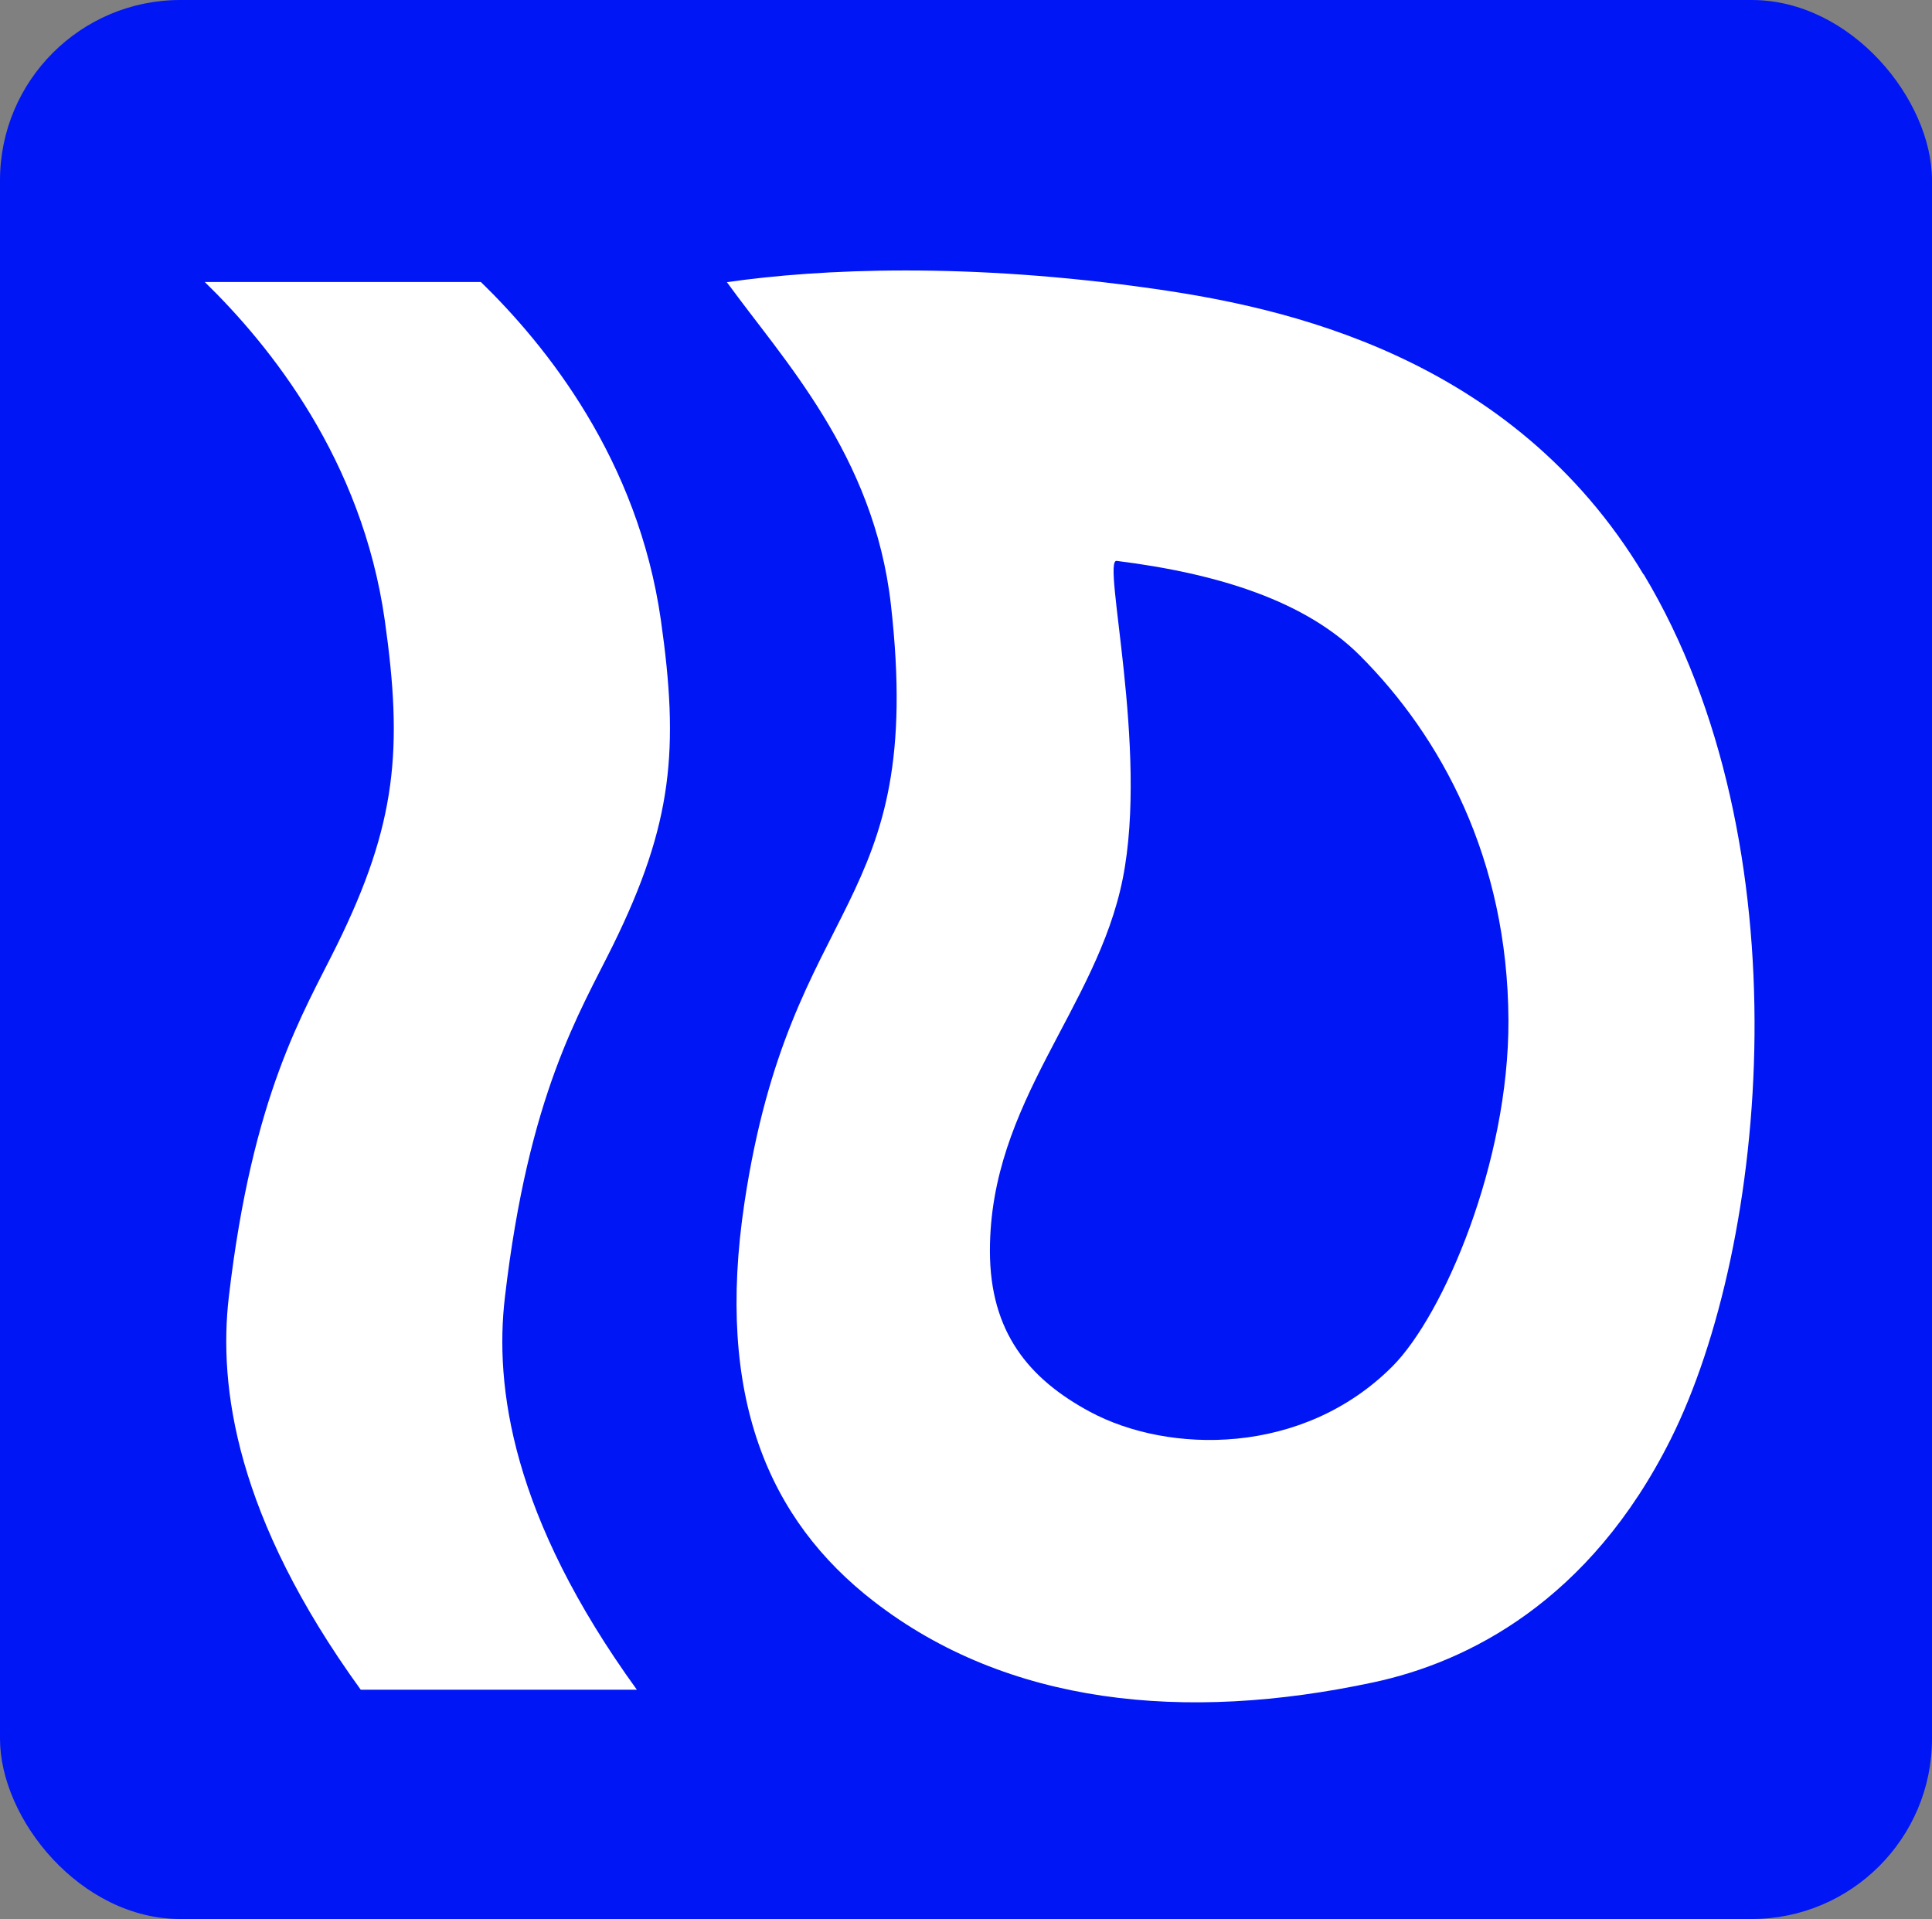 <?xml version="1.0" encoding="UTF-8"?>
<svg id="_レイヤー_2" data-name=" レイヤー 2" xmlns="http://www.w3.org/2000/svg" viewBox="0 0 195.91 194.58">
  <rect x="0" y="0" width="195.91" height="194.58" fill="#808080" stroke="none"/>
  <defs>
    <style>
      .cls-1 {
        fill: #fff;
      }

      .cls-2 {
        fill: #0016f5;
      }
    </style>
  </defs>
  <rect class="cls-2" width="195.91" height="194.58" rx="18.29" ry="18.29"/>
  <g>
    <path class="cls-1" d="M64.58,171.33c-12.7-17.54-14.45-30.74-13.38-39.8,2.41-20.66,7.59-28.85,10.96-35.69,6.08-12.36,6.71-19.93,4.86-32.93-2.32-16.33-11.63-27.87-18.26-34.32h-28c6.62,6.45,15.95,17.99,18.26,34.32,1.84,13,1.22,20.59-4.86,32.93-3.37,6.84-8.55,15.02-10.96,35.69-1.05,9.06.68,22.26,13.38,39.8h28Z"/>
    <path class="cls-1" d="M166.66,58.25c-13.4-22.33-36.73-27.11-49.59-28.96-18.91-2.71-33.87-2.04-43.36-.68,5.63,7.8,14.91,17.48,16.63,32.7,3.56,31.35-10.12,29.19-14.85,60.64-2.97,19.76,2.48,32.18,13.1,40.41,13.54,10.49,31.51,12.33,50.69,8.22,9.55-2.04,21.92-8.22,30.14-24.66,9.86-19.74,13.7-60.28-2.74-87.68h-.01ZM152.96,103.46c.05,14.37-6.58,29.89-11.78,35.1-9.11,9.11-22.7,8.86-30.65,4.59-6.19-3.33-10.15-8.07-10.15-16.32,0-15.15,10.84-24.55,13.47-37.74,2.63-13.19-2.15-32.41-.62-32.22,10.41,1.3,19.18,4.11,24.66,9.59,8.22,8.22,15,20.59,15.07,36.99h0Z"/>
  </g>
</svg>